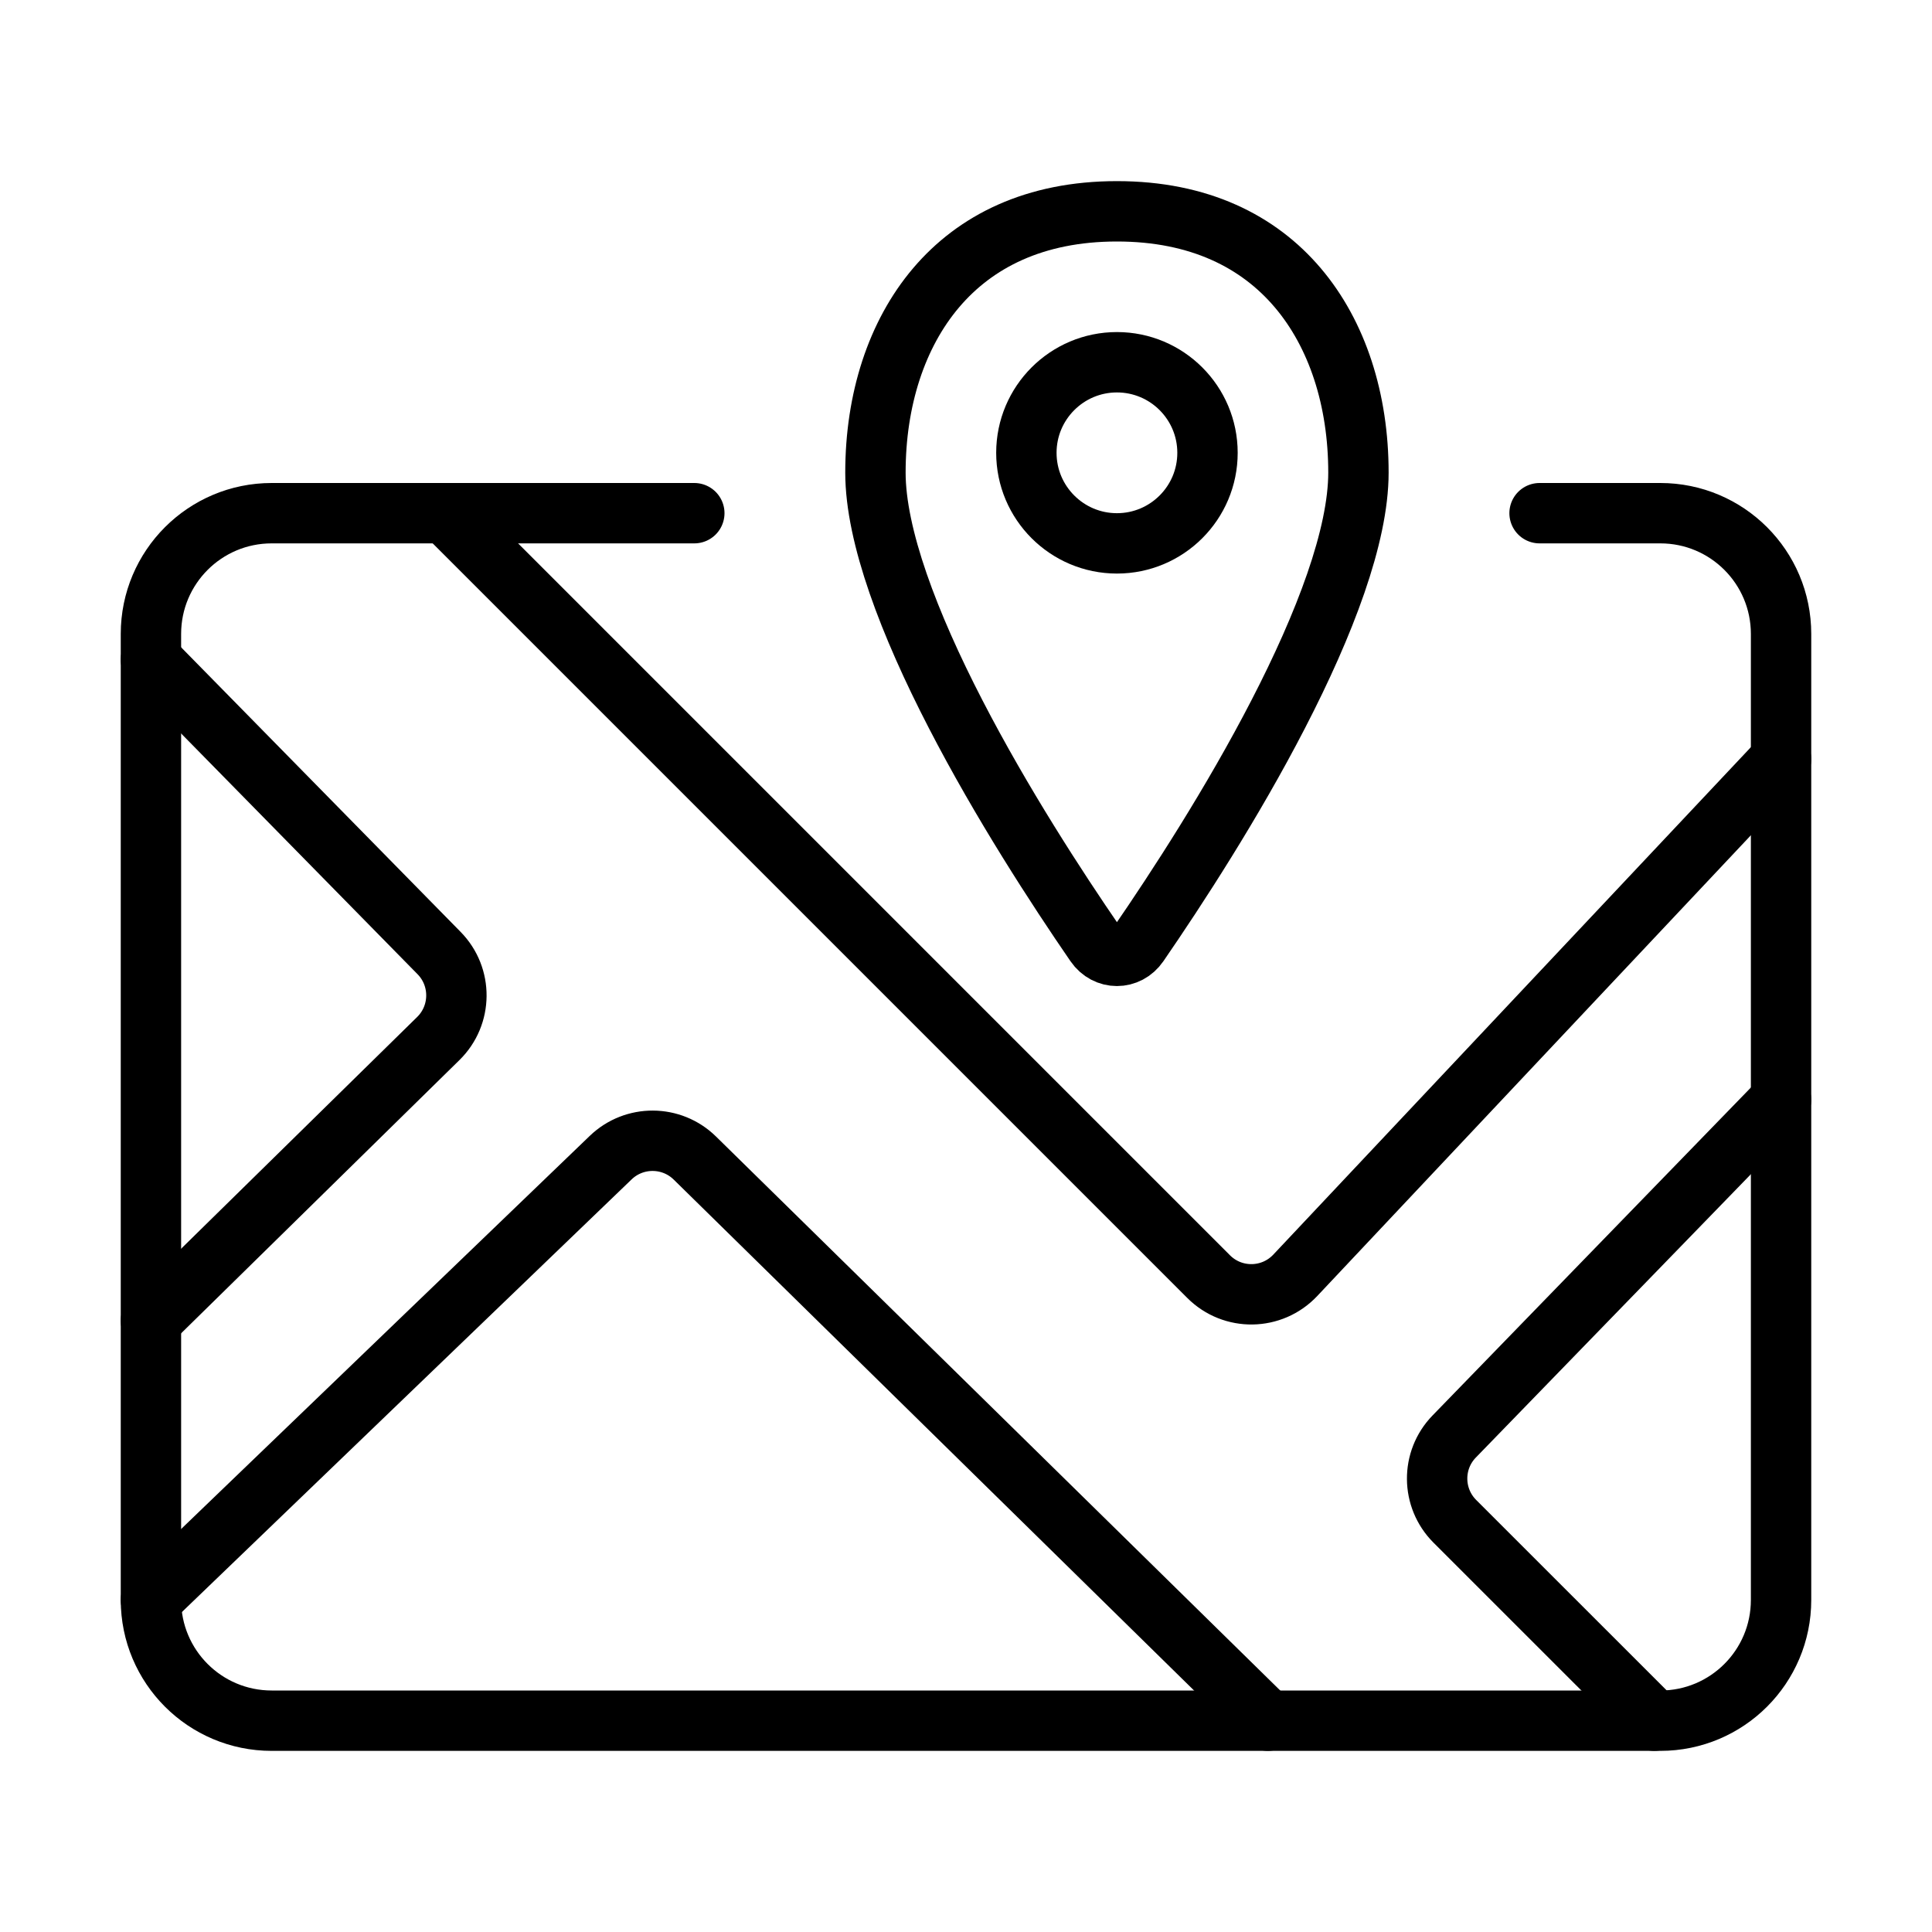 <svg viewBox="0 0 32 32" fill="none" xmlns="http://www.w3.org/2000/svg" stroke="currentColor" width="1em" height="1em"><path d="M25.5 8.5H27.5C28.605 8.5 29.5 9.395 29.5 10.5V26.5C29.5 27.605 28.605 28.5 27.5 28.5H4.5C3.395 28.5 2.5 27.605 2.5 26.5V10.5C2.5 9.395 3.395 8.5 4.5 8.5H11.5" stroke-linecap="round"/><path d="M2.5 10.926L7.273 15.786C7.66 16.18 7.654 16.814 7.26 17.201L2.5 21.874M7.374 8.5L20.019 21.145C20.418 21.544 21.067 21.534 21.454 21.123L29.5 12.574M29.5 18.216L24.086 23.793C23.705 24.185 23.71 24.81 24.096 25.197L27.4 28.5M2.5 26.5L10.115 19.174C10.505 18.799 11.123 18.802 11.509 19.181L21 28.5" stroke-linecap="round" stroke-linejoin="round"/><path d="M22.5 7.828C22.5 8.875 21.943 10.336 21.172 11.828C20.414 13.297 19.494 14.712 18.857 15.638C18.679 15.897 18.321 15.897 18.143 15.638C17.506 14.712 16.586 13.297 15.828 11.828C15.057 10.336 14.5 8.875 14.5 7.828C14.5 6.622 14.849 5.538 15.506 4.765C16.154 4.002 17.135 3.5 18.5 3.5C19.865 3.5 20.846 4.002 21.494 4.765C22.151 5.538 22.5 6.622 22.5 7.828Z"/><path d="M20 7.5C20 8.328 19.328 9 18.5 9C17.672 9 17 8.328 17 7.5C17 6.672 17.672 6 18.5 6C19.328 6 20 6.672 20 7.5Z"/></svg>
